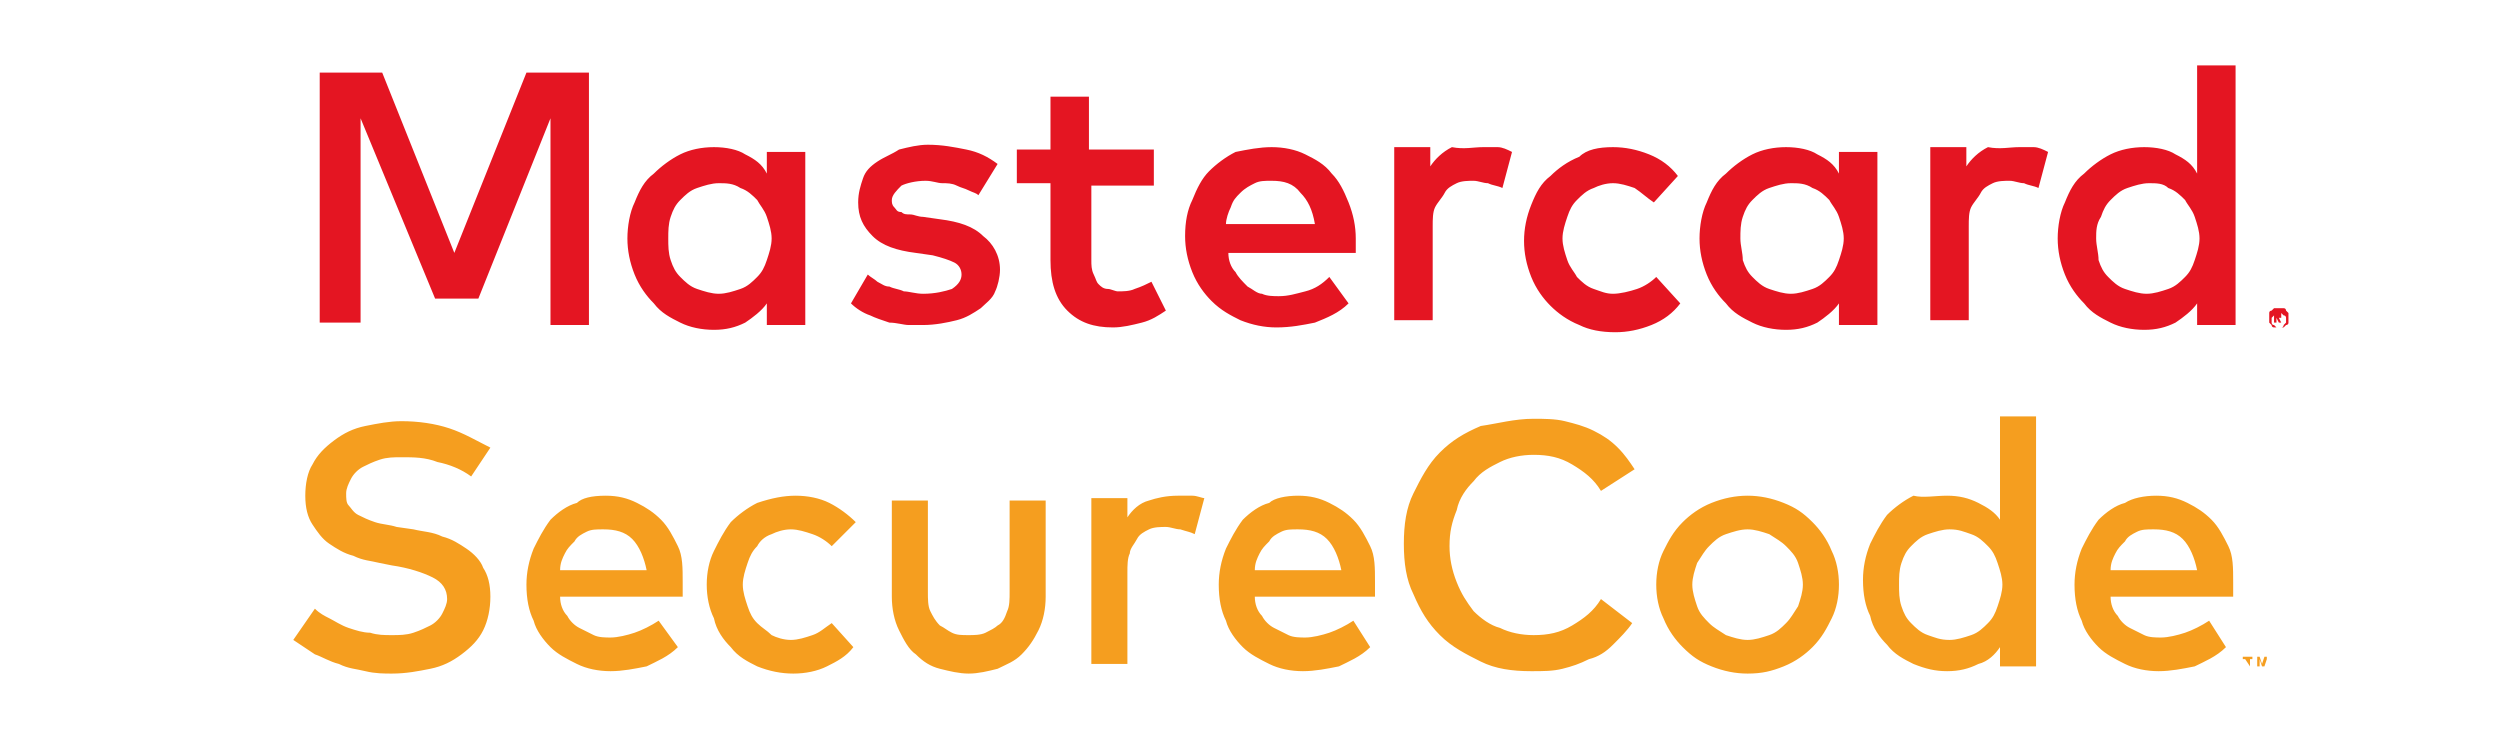 <svg width="104" height="31" viewBox="0 0 104 31" fill="none" xmlns="http://www.w3.org/2000/svg">
<path d="M19.6 19.821C19.2 19.521 18.7 19.321 18.2 19.221C17.7 19.021 17.2 19.021 16.7 19.021C16.4 19.021 16.1 19.021 15.8 19.121C15.5 19.221 15.3 19.321 15.1 19.421C14.9 19.521 14.7 19.721 14.6 19.921C14.5 20.121 14.4 20.321 14.4 20.521C14.4 20.721 14.4 20.921 14.5 21.021C14.6 21.121 14.7 21.321 14.9 21.421C15.1 21.521 15.3 21.621 15.6 21.721C15.9 21.821 16.2 21.821 16.5 21.921L17.2 22.021C17.6 22.121 18 22.121 18.4 22.321C18.8 22.421 19.1 22.621 19.4 22.821C19.7 23.021 20 23.321 20.1 23.621C20.3 23.921 20.4 24.321 20.4 24.821C20.4 25.321 20.3 25.821 20.1 26.221C19.9 26.621 19.6 26.921 19.2 27.221C18.8 27.521 18.4 27.721 17.9 27.821C17.4 27.921 16.9 28.021 16.3 28.021C16 28.021 15.6 28.021 15.2 27.921C14.8 27.821 14.5 27.821 14.1 27.621C13.7 27.521 13.4 27.321 13.1 27.221C12.8 27.021 12.5 26.821 12.2 26.621L13.1 25.321C13.3 25.521 13.5 25.621 13.7 25.721C13.9 25.821 14.2 26.021 14.5 26.121C14.8 26.221 15.1 26.321 15.4 26.321C15.7 26.421 16 26.421 16.3 26.421C16.6 26.421 16.9 26.421 17.2 26.321C17.5 26.221 17.7 26.121 17.9 26.021C18.1 25.921 18.3 25.721 18.4 25.521C18.5 25.321 18.6 25.121 18.6 24.921C18.6 24.521 18.4 24.221 18 24.021C17.6 23.821 17 23.621 16.3 23.521L15.8 23.421C15.4 23.321 15.1 23.321 14.7 23.121C14.3 23.021 14 22.821 13.7 22.621C13.4 22.421 13.2 22.121 13 21.821C12.8 21.521 12.7 21.121 12.7 20.621C12.7 20.121 12.8 19.621 13 19.321C13.2 18.921 13.5 18.621 13.9 18.321C14.3 18.021 14.7 17.821 15.2 17.721C15.7 17.621 16.2 17.521 16.7 17.521C17.4 17.521 18.1 17.621 18.7 17.821C19.3 18.021 19.8 18.321 20.4 18.621L19.6 19.821ZM25.2 20.621C25.7 20.621 26.1 20.721 26.5 20.921C26.9 21.121 27.2 21.321 27.5 21.621C27.8 21.921 28 22.321 28.2 22.721C28.4 23.121 28.4 23.621 28.4 24.221C28.4 24.321 28.4 24.421 28.4 24.521C28.4 24.621 28.4 24.721 28.4 24.821H23.3C23.3 25.121 23.4 25.421 23.6 25.621C23.7 25.821 23.9 26.021 24.1 26.121C24.3 26.221 24.5 26.321 24.7 26.421C24.9 26.521 25.2 26.521 25.4 26.521C25.7 26.521 26.1 26.421 26.4 26.321C26.7 26.221 27.1 26.021 27.4 25.821L28.2 26.921C27.8 27.321 27.3 27.521 26.9 27.721C26.4 27.821 25.9 27.921 25.4 27.921C24.9 27.921 24.4 27.821 24 27.621C23.6 27.421 23.2 27.221 22.9 26.921C22.6 26.621 22.3 26.221 22.2 25.821C22 25.421 21.9 24.921 21.9 24.321C21.9 23.821 22 23.321 22.2 22.821C22.4 22.421 22.6 22.021 22.9 21.621C23.2 21.321 23.6 21.021 24 20.921C24.2 20.721 24.6 20.621 25.2 20.621ZM25.1 22.021C24.8 22.021 24.6 22.021 24.4 22.121C24.2 22.221 24 22.321 23.9 22.521C23.7 22.721 23.6 22.821 23.5 23.021C23.4 23.221 23.3 23.421 23.3 23.721H26.9C26.8 23.221 26.6 22.721 26.3 22.421C26 22.121 25.6 22.021 25.1 22.021ZM33.1 20.621C33.6 20.621 34.1 20.721 34.5 20.921C34.9 21.121 35.3 21.421 35.6 21.721L34.6 22.721C34.4 22.521 34.1 22.321 33.8 22.221C33.5 22.121 33.2 22.021 32.9 22.021C32.6 22.021 32.3 22.121 32.1 22.221C31.8 22.321 31.6 22.521 31.5 22.721C31.3 22.921 31.2 23.121 31.1 23.421C31 23.721 30.9 24.021 30.9 24.321C30.9 24.621 31 24.921 31.1 25.221C31.2 25.521 31.3 25.721 31.5 25.921C31.7 26.121 31.9 26.221 32.1 26.421C32.3 26.521 32.6 26.621 32.9 26.621C33.2 26.621 33.5 26.521 33.8 26.421C34.1 26.321 34.3 26.121 34.6 25.921L35.5 26.921C35.2 27.321 34.8 27.521 34.4 27.721C34 27.921 33.5 28.021 33 28.021C32.5 28.021 32 27.921 31.5 27.721C31.1 27.521 30.7 27.321 30.4 26.921C30.1 26.621 29.8 26.221 29.7 25.721C29.5 25.321 29.4 24.821 29.4 24.321C29.4 23.821 29.5 23.321 29.7 22.921C29.9 22.521 30.1 22.121 30.4 21.721C30.7 21.421 31.1 21.121 31.5 20.921C32.1 20.721 32.6 20.621 33.1 20.621ZM43.5 24.821C43.5 25.321 43.4 25.821 43.2 26.221C43 26.621 42.8 26.921 42.5 27.221C42.2 27.521 41.9 27.621 41.5 27.821C41.1 27.921 40.7 28.021 40.3 28.021C39.9 28.021 39.5 27.921 39.1 27.821C38.7 27.721 38.4 27.521 38.1 27.221C37.8 27.021 37.6 26.621 37.4 26.221C37.2 25.821 37.1 25.321 37.1 24.821V20.821H38.6V24.621C38.6 24.921 38.6 25.221 38.7 25.421C38.8 25.621 38.9 25.821 39.1 26.021C39.3 26.121 39.4 26.221 39.6 26.321C39.8 26.421 40 26.421 40.3 26.421C40.5 26.421 40.8 26.421 41 26.321C41.2 26.221 41.4 26.121 41.5 26.021C41.7 25.921 41.8 25.721 41.9 25.421C42 25.221 42 24.921 42 24.621V20.821H43.5V24.821ZM49 20.621C49.2 20.621 49.4 20.621 49.6 20.621C49.8 20.621 50 20.721 50.1 20.721L49.7 22.221C49.5 22.121 49.4 22.121 49.1 22.021C48.9 22.021 48.7 21.921 48.5 21.921C48.3 21.921 48 21.921 47.8 22.021C47.6 22.121 47.4 22.221 47.3 22.421C47.2 22.621 47 22.821 47 23.021C46.9 23.221 46.9 23.521 46.9 23.821V27.621H45.4V20.721H46.9V21.521C47.1 21.221 47.4 20.921 47.8 20.821C48.1 20.721 48.5 20.621 49 20.621ZM54 20.621C54.5 20.621 54.9 20.721 55.3 20.921C55.7 21.121 56 21.321 56.3 21.621C56.6 21.921 56.8 22.321 57 22.721C57.2 23.121 57.2 23.621 57.2 24.221C57.2 24.321 57.2 24.421 57.2 24.521C57.2 24.621 57.2 24.721 57.2 24.821H52.2C52.2 25.121 52.3 25.421 52.5 25.621C52.6 25.821 52.8 26.021 53 26.121C53.2 26.221 53.4 26.321 53.6 26.421C53.8 26.521 54.1 26.521 54.3 26.521C54.6 26.521 55 26.421 55.3 26.321C55.6 26.221 56 26.021 56.3 25.821L57 26.921C56.6 27.321 56.1 27.521 55.7 27.721C55.2 27.821 54.7 27.921 54.2 27.921C53.7 27.921 53.2 27.821 52.8 27.621C52.4 27.421 52 27.221 51.7 26.921C51.4 26.621 51.1 26.221 51 25.821C50.8 25.421 50.7 24.921 50.7 24.321C50.7 23.821 50.8 23.321 51 22.821C51.2 22.421 51.4 22.021 51.7 21.621C52 21.321 52.4 21.021 52.8 20.921C53 20.721 53.5 20.621 54 20.621ZM54 22.021C53.7 22.021 53.5 22.021 53.3 22.121C53.1 22.221 52.9 22.321 52.8 22.521C52.6 22.721 52.5 22.821 52.4 23.021C52.3 23.221 52.2 23.421 52.2 23.721H55.8C55.7 23.221 55.5 22.721 55.2 22.421C54.9 22.121 54.5 22.021 54 22.021ZM63.8 17.421C64.2 17.421 64.7 17.421 65.1 17.521C65.5 17.621 65.9 17.721 66.3 17.921C66.7 18.121 67 18.321 67.3 18.621C67.6 18.921 67.8 19.221 68 19.521L66.6 20.421C66.3 19.921 65.9 19.621 65.4 19.321C64.9 19.021 64.4 18.921 63.8 18.921C63.3 18.921 62.8 19.021 62.4 19.221C62 19.421 61.6 19.621 61.3 20.021C61 20.321 60.7 20.721 60.6 21.221C60.4 21.721 60.3 22.121 60.3 22.721C60.3 23.221 60.4 23.721 60.6 24.221C60.8 24.721 61 25.021 61.3 25.421C61.6 25.721 62 26.021 62.4 26.121C62.8 26.321 63.3 26.421 63.8 26.421C64.4 26.421 64.9 26.321 65.4 26.021C65.9 25.721 66.3 25.421 66.6 24.921L67.9 25.921C67.7 26.221 67.4 26.521 67.1 26.821C66.8 27.121 66.5 27.321 66.1 27.421C65.7 27.621 65.4 27.721 65 27.821C64.6 27.921 64.2 27.921 63.7 27.921C62.9 27.921 62.2 27.821 61.6 27.521C61 27.221 60.4 26.921 59.9 26.421C59.4 25.921 59.1 25.421 58.8 24.721C58.5 24.121 58.4 23.421 58.4 22.621C58.4 21.821 58.5 21.121 58.8 20.521C59.1 19.921 59.4 19.321 59.9 18.821C60.4 18.321 60.9 18.021 61.6 17.721C62.3 17.621 63 17.421 63.8 17.421ZM72.7 20.621C73.2 20.621 73.7 20.721 74.2 20.921C74.7 21.121 75 21.321 75.4 21.721C75.7 22.021 76 22.421 76.2 22.921C76.4 23.321 76.5 23.821 76.5 24.321C76.5 24.821 76.4 25.321 76.2 25.721C76 26.121 75.8 26.521 75.4 26.921C75.1 27.221 74.7 27.521 74.2 27.721C73.7 27.921 73.3 28.021 72.7 28.021C72.2 28.021 71.7 27.921 71.2 27.721C70.7 27.521 70.4 27.321 70 26.921C69.7 26.621 69.4 26.221 69.2 25.721C69 25.321 68.9 24.821 68.9 24.321C68.9 23.821 69 23.321 69.2 22.921C69.4 22.521 69.6 22.121 70 21.721C70.3 21.421 70.7 21.121 71.2 20.921C71.7 20.721 72.2 20.621 72.7 20.621ZM72.7 22.021C72.4 22.021 72.1 22.121 71.8 22.221C71.5 22.321 71.3 22.521 71.1 22.721C70.9 22.921 70.8 23.121 70.6 23.421C70.5 23.721 70.4 24.021 70.4 24.321C70.4 24.621 70.5 24.921 70.6 25.221C70.7 25.521 70.9 25.721 71.1 25.921C71.3 26.121 71.5 26.221 71.8 26.421C72.1 26.521 72.4 26.621 72.7 26.621C73 26.621 73.3 26.521 73.6 26.421C73.9 26.321 74.1 26.121 74.3 25.921C74.5 25.721 74.6 25.521 74.8 25.221C74.9 24.921 75 24.621 75 24.321C75 24.021 74.9 23.721 74.8 23.421C74.7 23.121 74.5 22.921 74.3 22.721C74.1 22.521 73.9 22.421 73.6 22.221C73.3 22.121 73 22.021 72.7 22.021ZM81 20.621C81.5 20.621 81.9 20.721 82.3 20.921C82.7 21.121 83 21.321 83.2 21.621V17.321H84.7V27.721H83.2V26.921C83 27.221 82.7 27.521 82.3 27.621C81.9 27.821 81.5 27.921 81 27.921C80.5 27.921 80.1 27.821 79.6 27.621C79.2 27.421 78.8 27.221 78.5 26.821C78.2 26.521 77.9 26.121 77.8 25.621C77.6 25.221 77.5 24.721 77.5 24.121C77.5 23.621 77.6 23.121 77.8 22.621C78 22.221 78.2 21.821 78.5 21.421C78.8 21.121 79.2 20.821 79.6 20.621C80 20.721 80.5 20.621 81 20.621ZM81.1 22.021C80.8 22.021 80.5 22.121 80.2 22.221C79.9 22.321 79.7 22.521 79.5 22.721C79.3 22.921 79.2 23.121 79.1 23.421C79 23.721 79 24.021 79 24.321C79 24.621 79 24.921 79.1 25.221C79.2 25.521 79.3 25.721 79.5 25.921C79.7 26.121 79.9 26.321 80.2 26.421C80.5 26.521 80.7 26.621 81.1 26.621C81.4 26.621 81.7 26.521 82 26.421C82.3 26.321 82.5 26.121 82.7 25.921C82.9 25.721 83 25.521 83.1 25.221C83.2 24.921 83.3 24.621 83.3 24.321C83.3 24.021 83.2 23.721 83.1 23.421C83 23.121 82.9 22.921 82.7 22.721C82.5 22.521 82.3 22.321 82 22.221C81.7 22.121 81.5 22.021 81.1 22.021ZM89.7 20.621C90.2 20.621 90.6 20.721 91 20.921C91.4 21.121 91.7 21.321 92 21.621C92.3 21.921 92.5 22.321 92.7 22.721C92.9 23.121 92.9 23.621 92.9 24.221C92.9 24.321 92.9 24.421 92.9 24.521C92.9 24.621 92.9 24.721 92.9 24.821H87.8C87.8 25.121 87.9 25.421 88.1 25.621C88.2 25.821 88.4 26.021 88.6 26.121C88.8 26.221 89 26.321 89.2 26.421C89.4 26.521 89.7 26.521 89.9 26.521C90.2 26.521 90.6 26.421 90.9 26.321C91.2 26.221 91.6 26.021 91.9 25.821L92.6 26.921C92.2 27.321 91.7 27.521 91.3 27.721C90.8 27.821 90.3 27.921 89.8 27.921C89.3 27.921 88.8 27.821 88.4 27.621C88 27.421 87.6 27.221 87.3 26.921C87 26.621 86.7 26.221 86.6 25.821C86.4 25.421 86.3 24.921 86.3 24.321C86.3 23.821 86.4 23.321 86.6 22.821C86.8 22.421 87 22.021 87.3 21.621C87.6 21.321 88 21.021 88.4 20.921C88.7 20.721 89.2 20.621 89.7 20.621ZM93.6 27.721V27.421H93.7V27.321H93.3V27.421H93.4L93.6 27.721ZM94.3 27.721V27.321H94.2L94.1 27.621L94 27.321H93.9V27.721H94V27.421L94.1 27.721H94.2L94.3 27.421V27.721ZM89.6 22.021C89.3 22.021 89.1 22.021 88.9 22.121C88.7 22.221 88.5 22.321 88.4 22.521C88.2 22.721 88.1 22.821 88 23.021C87.9 23.221 87.8 23.421 87.8 23.721H91.4C91.3 23.221 91.1 22.721 90.8 22.421C90.5 22.121 90.1 22.021 89.6 22.021Z" fill="#F59E1F"/>
<path d="M24.6 13.521H22.9V4.921L19.9 12.421H18.1L15 4.921V13.421H13.3V3.021H15.9L18.9 10.521L21.9 3.021H24.5V13.521H24.6ZM33.5 13.521H31.9V12.621C31.7 12.921 31.3 13.221 31 13.421C30.6 13.621 30.2 13.721 29.7 13.721C29.2 13.721 28.7 13.621 28.3 13.421C27.9 13.221 27.5 13.021 27.2 12.621C26.9 12.321 26.6 11.921 26.4 11.421C26.2 10.921 26.1 10.421 26.1 9.921C26.1 9.421 26.2 8.821 26.4 8.421C26.6 7.921 26.8 7.521 27.2 7.221C27.5 6.921 27.9 6.621 28.3 6.421C28.7 6.221 29.2 6.121 29.7 6.121C30.2 6.121 30.7 6.221 31 6.421C31.4 6.621 31.7 6.821 31.9 7.221V6.321H33.5V13.521ZM29.9 7.621C29.6 7.621 29.3 7.721 29 7.821C28.7 7.921 28.5 8.121 28.3 8.321C28.1 8.521 28 8.721 27.9 9.021C27.8 9.321 27.8 9.621 27.8 9.921C27.8 10.221 27.8 10.521 27.9 10.821C28 11.121 28.1 11.321 28.3 11.521C28.5 11.721 28.7 11.921 29 12.021C29.3 12.121 29.6 12.221 29.9 12.221C30.2 12.221 30.5 12.121 30.8 12.021C31.1 11.921 31.3 11.721 31.5 11.521C31.7 11.321 31.8 11.121 31.9 10.821C32 10.521 32.1 10.221 32.1 9.921C32.1 9.621 32 9.321 31.9 9.021C31.8 8.721 31.6 8.521 31.5 8.321C31.3 8.121 31.1 7.921 30.8 7.821C30.5 7.621 30.2 7.621 29.9 7.621ZM40.7 8.121C40.6 8.021 40.5 8.021 40.3 7.921C40.1 7.821 40 7.821 39.8 7.721C39.6 7.621 39.4 7.621 39.2 7.621C39 7.621 38.8 7.521 38.5 7.521C38.1 7.521 37.7 7.621 37.5 7.721C37.3 7.921 37.1 8.121 37.1 8.321C37.1 8.421 37.1 8.521 37.2 8.621C37.3 8.721 37.3 8.821 37.5 8.821C37.6 8.921 37.7 8.921 37.9 8.921C38 8.921 38.2 9.021 38.4 9.021L39.1 9.121C39.9 9.221 40.5 9.421 40.9 9.821C41.3 10.121 41.6 10.621 41.6 11.221C41.6 11.521 41.5 11.921 41.4 12.121C41.3 12.421 41 12.621 40.8 12.821C40.5 13.021 40.2 13.221 39.8 13.321C39.4 13.421 38.9 13.521 38.4 13.521C38.2 13.521 38 13.521 37.8 13.521C37.6 13.521 37.3 13.421 37 13.421C36.7 13.321 36.4 13.221 36.2 13.121C35.9 13.021 35.6 12.821 35.4 12.621L36.1 11.421C36.2 11.521 36.4 11.621 36.5 11.721C36.7 11.821 36.8 11.921 37 11.921C37.2 12.021 37.4 12.021 37.6 12.121C37.8 12.121 38.1 12.221 38.4 12.221C38.9 12.221 39.3 12.121 39.6 12.021C39.9 11.821 40 11.621 40 11.421C40 11.221 39.9 11.021 39.7 10.921C39.5 10.821 39.2 10.721 38.8 10.621L38.1 10.521C37.3 10.421 36.7 10.221 36.3 9.821C35.9 9.421 35.7 9.021 35.7 8.421C35.7 8.021 35.8 7.721 35.9 7.421C36 7.121 36.2 6.921 36.5 6.721C36.8 6.521 37.1 6.421 37.4 6.221C37.8 6.121 38.2 6.021 38.6 6.021C39.2 6.021 39.7 6.121 40.2 6.221C40.7 6.321 41.1 6.521 41.5 6.821L40.7 8.121ZM48.1 7.721H45.4V10.821C45.4 11.021 45.4 11.221 45.5 11.421C45.6 11.621 45.6 11.721 45.7 11.821C45.8 11.921 45.9 12.021 46.1 12.021C46.2 12.021 46.4 12.121 46.5 12.121C46.7 12.121 47 12.121 47.2 12.021C47.5 11.921 47.7 11.821 47.9 11.721L48.5 12.921C48.2 13.121 47.9 13.321 47.5 13.421C47.1 13.521 46.7 13.621 46.3 13.621C45.5 13.621 44.9 13.421 44.4 12.921C43.9 12.421 43.7 11.721 43.7 10.821V7.621H42.3V6.221H43.7V4.021H45.3V6.221H48V7.721H48.1ZM52.9 6.121C53.4 6.121 53.9 6.221 54.3 6.421C54.7 6.621 55.1 6.821 55.4 7.221C55.7 7.521 55.9 7.921 56.1 8.421C56.3 8.921 56.4 9.421 56.4 9.921C56.4 10.021 56.4 10.121 56.4 10.221C56.4 10.321 56.4 10.421 56.4 10.521H51.1C51.1 10.821 51.2 11.121 51.4 11.321C51.5 11.521 51.7 11.721 51.9 11.921C52.1 12.021 52.3 12.221 52.5 12.221C52.7 12.321 53 12.321 53.2 12.321C53.6 12.321 53.9 12.221 54.3 12.121C54.7 12.021 55 11.821 55.3 11.521L56.1 12.621C55.7 13.021 55.2 13.221 54.7 13.421C54.2 13.521 53.7 13.621 53.1 13.621C52.6 13.621 52.1 13.521 51.6 13.321C51.2 13.121 50.8 12.921 50.4 12.521C50.1 12.221 49.8 11.821 49.6 11.321C49.4 10.821 49.3 10.321 49.3 9.821C49.3 9.221 49.4 8.721 49.6 8.321C49.8 7.821 50 7.421 50.3 7.121C50.6 6.821 51 6.521 51.4 6.321C51.9 6.221 52.4 6.121 52.9 6.121ZM52.9 7.521C52.6 7.521 52.4 7.521 52.2 7.621C52 7.721 51.8 7.821 51.6 8.021C51.4 8.221 51.3 8.321 51.2 8.621C51.1 8.821 51 9.121 51 9.321H54.7C54.6 8.721 54.4 8.321 54.1 8.021C53.8 7.621 53.4 7.521 52.9 7.521ZM61.7 6.121C61.9 6.121 62.2 6.121 62.3 6.121C62.5 6.121 62.7 6.221 62.9 6.321L62.5 7.821C62.3 7.721 62.1 7.721 61.9 7.621C61.7 7.621 61.5 7.521 61.3 7.521C61.1 7.521 60.8 7.521 60.6 7.621C60.4 7.721 60.2 7.821 60.1 8.021C60 8.221 59.8 8.421 59.7 8.621C59.6 8.821 59.6 9.121 59.6 9.421V13.321H58V6.121H59.5V6.921C59.7 6.621 60 6.321 60.4 6.121C60.9 6.221 61.3 6.121 61.7 6.121ZM67.1 6.121C67.6 6.121 68.1 6.221 68.6 6.421C69.1 6.621 69.5 6.921 69.8 7.321L68.8 8.421C68.5 8.221 68.3 8.021 68 7.821C67.7 7.721 67.4 7.621 67.1 7.621C66.8 7.621 66.5 7.721 66.3 7.821C66 7.921 65.8 8.121 65.6 8.321C65.4 8.521 65.3 8.721 65.2 9.021C65.1 9.321 65 9.621 65 9.921C65 10.221 65.1 10.521 65.2 10.821C65.3 11.121 65.5 11.321 65.6 11.521C65.8 11.721 66 11.921 66.3 12.021C66.6 12.121 66.8 12.221 67.1 12.221C67.4 12.221 67.8 12.121 68.1 12.021C68.4 11.921 68.7 11.721 68.9 11.521L69.9 12.621C69.6 13.021 69.2 13.321 68.7 13.521C68.2 13.721 67.7 13.821 67.2 13.821C66.6 13.821 66.1 13.721 65.7 13.521C65.2 13.321 64.8 13.021 64.5 12.721C64.2 12.421 63.9 12.021 63.7 11.521C63.5 11.021 63.4 10.521 63.4 10.021C63.4 9.521 63.5 9.021 63.7 8.521C63.9 8.021 64.1 7.621 64.5 7.321C64.8 7.021 65.2 6.721 65.7 6.521C66 6.221 66.5 6.121 67.1 6.121ZM78.1 13.521H76.5V12.621C76.3 12.921 75.9 13.221 75.6 13.421C75.2 13.621 74.8 13.721 74.3 13.721C73.8 13.721 73.3 13.621 72.9 13.421C72.5 13.221 72.1 13.021 71.8 12.621C71.5 12.321 71.2 11.921 71 11.421C70.8 10.921 70.7 10.421 70.7 9.921C70.7 9.421 70.8 8.821 71 8.421C71.2 7.921 71.4 7.521 71.8 7.221C72.1 6.921 72.5 6.621 72.9 6.421C73.3 6.221 73.8 6.121 74.3 6.121C74.8 6.121 75.3 6.221 75.6 6.421C76 6.621 76.3 6.821 76.5 7.221V6.321H78.1V13.521ZM74.5 7.621C74.2 7.621 73.9 7.721 73.6 7.821C73.3 7.921 73.1 8.121 72.9 8.321C72.7 8.521 72.6 8.721 72.5 9.021C72.4 9.321 72.4 9.621 72.4 9.921C72.4 10.221 72.5 10.521 72.5 10.821C72.6 11.121 72.7 11.321 72.9 11.521C73.1 11.721 73.3 11.921 73.6 12.021C73.9 12.121 74.2 12.221 74.5 12.221C74.8 12.221 75.1 12.121 75.4 12.021C75.7 11.921 75.9 11.721 76.1 11.521C76.3 11.321 76.4 11.121 76.5 10.821C76.6 10.521 76.7 10.221 76.7 9.921C76.7 9.621 76.6 9.321 76.5 9.021C76.4 8.721 76.2 8.521 76.1 8.321C75.9 8.121 75.7 7.921 75.4 7.821C75.1 7.621 74.8 7.621 74.5 7.621ZM84 6.121C84.2 6.121 84.5 6.121 84.6 6.121C84.8 6.121 85 6.221 85.2 6.321L84.8 7.821C84.6 7.721 84.4 7.721 84.2 7.621C84 7.621 83.8 7.521 83.6 7.521C83.4 7.521 83.1 7.521 82.9 7.621C82.7 7.721 82.5 7.821 82.4 8.021C82.3 8.221 82.1 8.421 82 8.621C81.9 8.821 81.9 9.121 81.9 9.421V13.321H80.3V6.121H81.8V6.921C82 6.621 82.3 6.321 82.7 6.121C83.2 6.221 83.6 6.121 84 6.121ZM89.2 6.121C89.7 6.121 90.2 6.221 90.5 6.421C90.9 6.621 91.2 6.821 91.4 7.221V2.721H93V13.521H91.4V12.621C91.2 12.921 90.8 13.221 90.5 13.421C90.1 13.621 89.7 13.721 89.2 13.721C88.7 13.721 88.2 13.621 87.8 13.421C87.4 13.221 87 13.021 86.7 12.621C86.4 12.321 86.1 11.921 85.9 11.421C85.7 10.921 85.6 10.421 85.6 9.921C85.6 9.421 85.7 8.821 85.9 8.421C86.1 7.921 86.3 7.521 86.7 7.221C87 6.921 87.4 6.621 87.8 6.421C88.2 6.221 88.7 6.121 89.2 6.121ZM94.8 12.821C94.9 12.821 94.9 12.821 95 12.821C95.1 12.821 95.1 12.921 95.1 12.921L95.2 13.021C95.2 13.121 95.2 13.121 95.2 13.221C95.2 13.321 95.2 13.321 95.2 13.421C95.2 13.521 95.1 13.521 95.1 13.521L95 13.621C94.9 13.621 94.9 13.621 94.8 13.621C94.7 13.621 94.7 13.621 94.6 13.621C94.5 13.621 94.5 13.521 94.5 13.521L94.4 13.421C94.4 13.321 94.4 13.321 94.4 13.221C94.4 13.121 94.4 13.121 94.4 13.021C94.4 12.921 94.5 12.921 94.5 12.921L94.6 12.821C94.7 12.821 94.7 12.821 94.8 12.821ZM94.8 13.621H94.9C94.9 13.621 95 13.621 95 13.521L95.1 13.421V13.321V13.221C95.1 13.221 95.1 13.121 95 13.121L94.9 13.021H94.8H94.7C94.7 13.021 94.6 13.021 94.6 13.121L94.5 13.221V13.321V13.421C94.5 13.421 94.5 13.521 94.6 13.521L94.7 13.621H94.8ZM94.8 13.021C94.9 13.021 94.9 13.021 94.9 13.021V13.121V13.221H94.8L94.9 13.421H94.8L94.7 13.221V13.421H94.6V13.021H94.8ZM94.7 13.121V13.221H94.8C94.8 13.221 94.8 13.221 94.9 13.221C94.9 13.221 94.9 13.221 94.8 13.221H94.7V13.121ZM89.4 7.621C89.1 7.621 88.8 7.721 88.5 7.821C88.2 7.921 88 8.121 87.8 8.321C87.6 8.521 87.5 8.721 87.4 9.021C87.2 9.321 87.2 9.621 87.2 9.921C87.2 10.221 87.3 10.521 87.3 10.821C87.4 11.121 87.5 11.321 87.7 11.521C87.9 11.721 88.1 11.921 88.4 12.021C88.7 12.121 89 12.221 89.3 12.221C89.6 12.221 89.9 12.121 90.2 12.021C90.5 11.921 90.7 11.721 90.9 11.521C91.1 11.321 91.2 11.121 91.3 10.821C91.4 10.521 91.5 10.221 91.5 9.921C91.5 9.621 91.4 9.321 91.3 9.021C91.2 8.721 91 8.521 90.9 8.321C90.7 8.121 90.5 7.921 90.2 7.821C90 7.621 89.7 7.621 89.4 7.621Z" fill="#E41522"/>
</svg>
